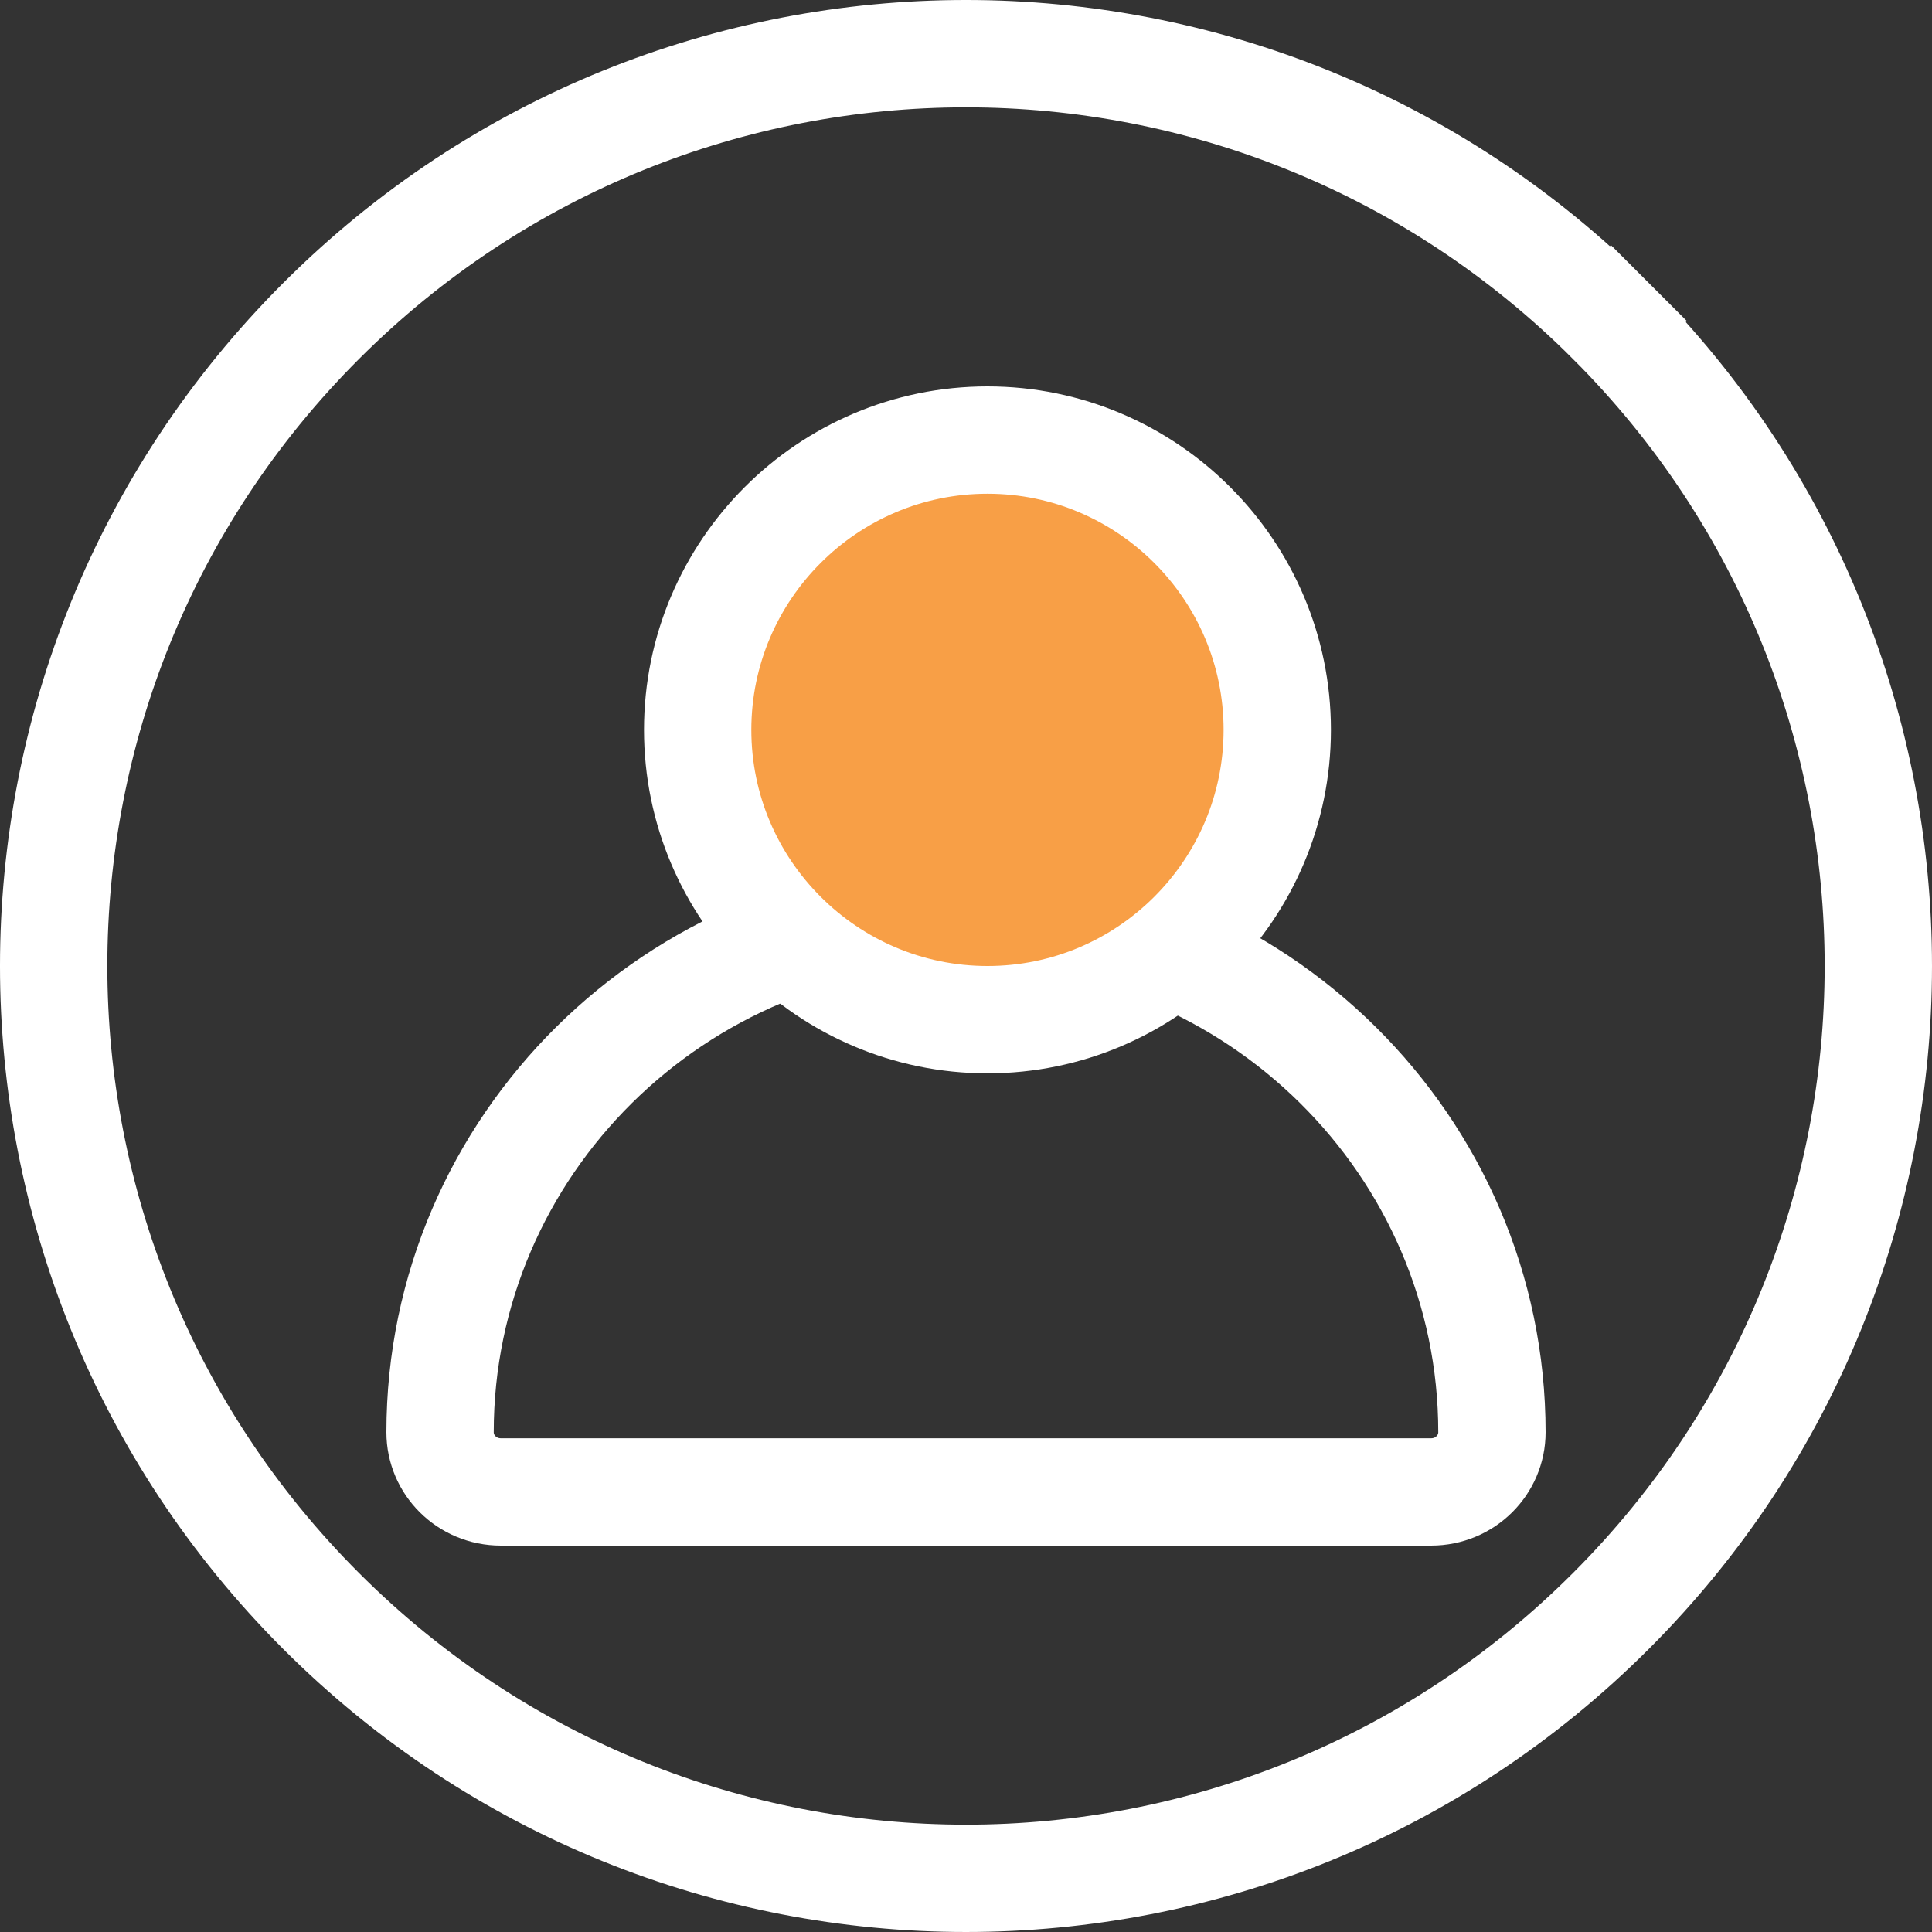 <svg width="45" height="45" viewBox="0 0 45 45" fill="none" xmlns="http://www.w3.org/2000/svg">
    <rect x="0" y="0" width="45" height="45" fill="#333333" stroke="none"/>
    <path d="M7.478 7.478L7.478 7.478C15.782 -0.827 29.22 -0.825 37.522 7.478L38.406 6.594L37.522 7.478C45.827 15.782 45.825 29.22 37.522 37.522L37.522 37.522C29.218 45.827 15.78 45.825 7.478 37.522L7.478 37.522C-0.827 29.218 -0.825 15.78 7.478 7.478Z" stroke="white" stroke-width="2.5"/>
    <path d="M10.25 33.361C10.25 26.696 15.734 21.25 22.5 21.25C29.266 21.25 34.75 26.697 34.75 33.361C34.75 34.116 34.128 34.75 33.334 34.75H11.666C10.872 34.75 10.25 34.116 10.25 33.361Z" stroke="white" stroke-width="2.5"/>
    <path d="M16.25 17C16.25 13.279 19.279 10.25 23 10.25C26.721 10.25 29.75 13.279 29.75 17C29.75 20.721 26.721 23.75 23 23.75C19.279 23.75 16.25 20.721 16.25 17Z" fill="#F89F46" stroke="white" stroke-width="2.5"/>
</svg>
